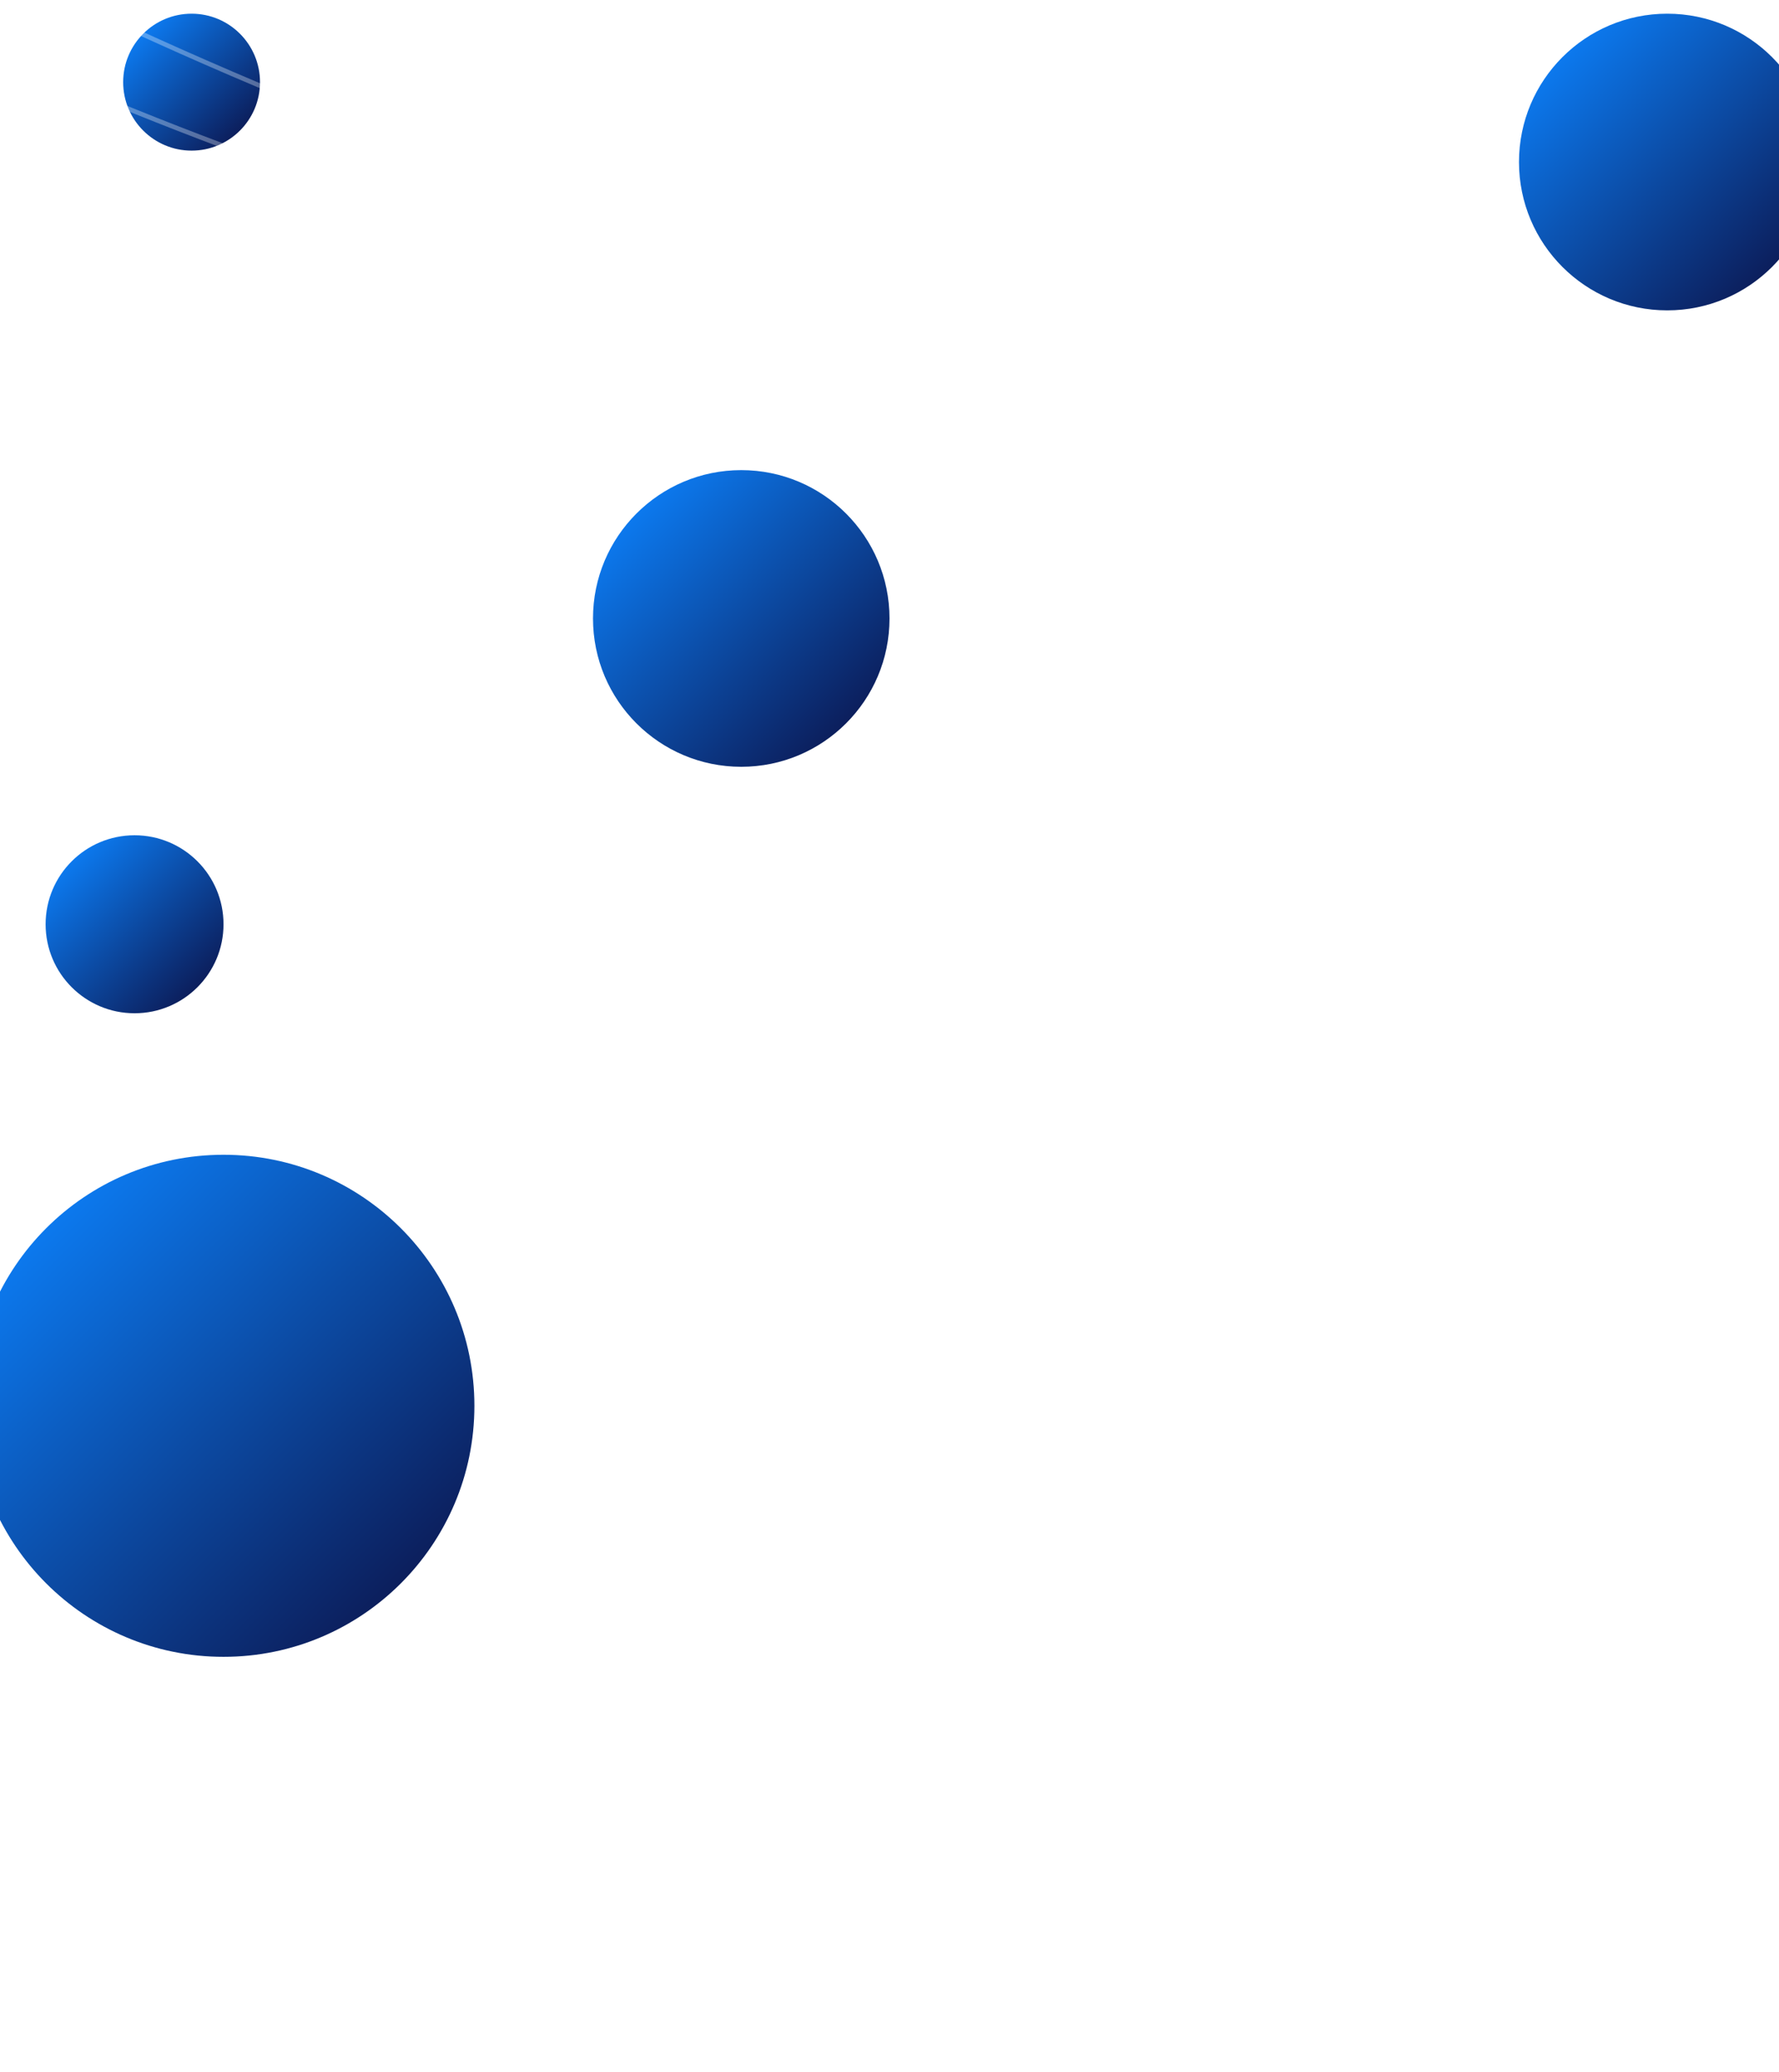 <svg width="390" height="454" viewBox="0 0 390 454" fill="none" xmlns="http://www.w3.org/2000/svg">
<g opacity="0.31">
<g filter="url(#filter0_f_0_7386)">
<path d="M13 79C13 79 188.521 -28.757 460 143.743C731.479 316.243 1128 66 1128 66" stroke="white"/>
</g>
<g filter="url(#filter1_f_0_7386)">
<path d="M13 93.14C13 93.14 197.502 -34.5 468.981 138C740.46 310.5 1128 87 1128 87" stroke="white"/>
</g>
<g filter="url(#filter2_f_0_7386)">
<path d="M13 108.14C13 108.14 205.521 -42.5 477 130C748.479 302.5 1128 108.14 1128 108.14" stroke="white"/>
</g>
<g filter="url(#filter3_f_0_7386)">
<path d="M13 123.14C13 123.14 205.521 -52.5 477 120C748.479 292.5 1128 138 1128 138" stroke="white"/>
</g>
<g filter="url(#filter4_f_0_7386)">
<path d="M13 141.14C13 141.14 198.821 -62 488.172 115.5C777.524 293 1128 164 1128 164" stroke="white"/>
</g>
</g>
<circle opacity="0.953" cx="42" cy="18" r="15" fill="url(#paint0_linear_0_7386)"/>
<g opacity="0.31">
<g filter="url(#filter5_f_0_7386)">
<path d="M-24 380.466C-24 380.466 157.345 488.489 437.833 315.563C718.321 142.636 1128 393.498 1128 393.498" stroke="white"/>
</g>
<g filter="url(#filter6_f_0_7386)">
<path d="M-24 365.807C-24 365.807 166.624 493.239 447.112 321.02C727.6 148.8 1128 371.937 1128 371.937" stroke="white"/>
</g>
<g filter="url(#filter7_f_0_7386)">
<path d="M-24 350.855C-24 350.855 174.909 501.325 455.397 329.019C735.885 156.714 1128 350.855 1128 350.855" stroke="white"/>
</g>
<g filter="url(#filter8_f_0_7386)">
<path d="M-24 335.624C-24 335.624 174.909 510.796 455.397 338.755C735.885 166.715 1128 320.803 1128 320.803" stroke="white"/>
</g>
<g filter="url(#filter9_f_0_7386)">
<path d="M-24 318.334C-24 318.334 167.987 521.95 466.941 344.034C765.894 166.119 1128 295.421 1128 295.421" stroke="white"/>
</g>
</g>
<g opacity="0.31">
<g filter="url(#filter10_f_0_7386)">
<path d="M1135 -8.924C1135 -8.924 958.377 -105.352 685.194 49.012C412.01 203.376 13 -20.558 13 -20.558" stroke="white"/>
</g>
<g filter="url(#filter11_f_0_7386)">
<path d="M1135 4.275C1135 4.275 949.34 -109.242 676.156 44.172C402.973 197.586 13 -1.185 13 -1.185" stroke="white"/>
</g>
<g filter="url(#filter12_f_0_7386)">
<path d="M1135 17.442C1135 17.442 941.271 -116.503 668.087 36.879C394.903 190.261 13 17.442 13 17.442" stroke="white"/>
</g>
<g filter="url(#filter13_f_0_7386)">
<path d="M1135 30.835C1135 30.835 941.271 -125.426 668.087 28.042C394.903 181.51 13 44.056 13 44.056" stroke="white"/>
</g>
<g filter="url(#filter14_f_0_7386)">
<path d="M1135 46.981C1135 46.981 948.013 -134.74 656.844 24.045C365.676 182.83 13 67.431 13 67.431" stroke="white"/>
</g>
</g>
<circle opacity="0.953" cx="29.5" cy="202.5" r="19.5" fill="url(#paint1_linear_0_7386)"/>
<circle opacity="0.953" cx="365.5" cy="35.5" r="32.5" fill="url(#paint2_linear_0_7386)"/>
<circle opacity="0.953" cx="162.5" cy="135.5" r="32.5" fill="url(#paint3_linear_0_7386)"/>
<circle opacity="0.953" cx="49" cy="308" r="55" fill="url(#paint4_linear_0_7386)"/>
<defs>
<filter id="filter0_f_0_7386" x="10.022" y="42.539" width="1120.96" height="165.079" filterUnits="userSpaceOnUse" color-interpolation-filters="sRGB">
<feFlood flood-opacity="0" result="BackgroundImageFix"/>
<feBlend mode="normal" in="SourceGraphic" in2="BackgroundImageFix" result="shape"/>
<feGaussianBlur stdDeviation="1.359" result="effect1_foregroundBlur_0_7386"/>
</filter>
<filter id="filter1_f_0_7386" x="9.999" y="44.467" width="1120.96" height="162.113" filterUnits="userSpaceOnUse" color-interpolation-filters="sRGB">
<feFlood flood-opacity="0" result="BackgroundImageFix"/>
<feBlend mode="normal" in="SourceGraphic" in2="BackgroundImageFix" result="shape"/>
<feGaussianBlur stdDeviation="1.359" result="effect1_foregroundBlur_0_7386"/>
</filter>
<filter id="filter2_f_0_7386" x="9.976" y="44.006" width="1120.97" height="160.595" filterUnits="userSpaceOnUse" color-interpolation-filters="sRGB">
<feFlood flood-opacity="0" result="BackgroundImageFix"/>
<feBlend mode="normal" in="SourceGraphic" in2="BackgroundImageFix" result="shape"/>
<feGaussianBlur stdDeviation="1.359" result="effect1_foregroundBlur_0_7386"/>
</filter>
<filter id="filter3_f_0_7386" x="9.947" y="40.921" width="1120.96" height="163.926" filterUnits="userSpaceOnUse" color-interpolation-filters="sRGB">
<feFlood flood-opacity="0" result="BackgroundImageFix"/>
<feBlend mode="normal" in="SourceGraphic" in2="BackgroundImageFix" result="shape"/>
<feGaussianBlur stdDeviation="1.359" result="effect1_foregroundBlur_0_7386"/>
</filter>
<filter id="filter4_f_0_7386" x="9.915" y="39.532" width="1120.97" height="172.96" filterUnits="userSpaceOnUse" color-interpolation-filters="sRGB">
<feFlood flood-opacity="0" result="BackgroundImageFix"/>
<feBlend mode="normal" in="SourceGraphic" in2="BackgroundImageFix" result="shape"/>
<feGaussianBlur stdDeviation="1.359" result="effect1_foregroundBlur_0_7386"/>
</filter>
<filter id="filter5_f_0_7386" x="-26.972" y="251.538" width="1157.95" height="165.471" filterUnits="userSpaceOnUse" color-interpolation-filters="sRGB">
<feFlood flood-opacity="0" result="BackgroundImageFix"/>
<feBlend mode="normal" in="SourceGraphic" in2="BackgroundImageFix" result="shape"/>
<feGaussianBlur stdDeviation="1.359" result="effect1_foregroundBlur_0_7386"/>
</filter>
<filter id="filter6_f_0_7386" x="-26.994" y="252.546" width="1157.95" height="161.86" filterUnits="userSpaceOnUse" color-interpolation-filters="sRGB">
<feFlood flood-opacity="0" result="BackgroundImageFix"/>
<feBlend mode="normal" in="SourceGraphic" in2="BackgroundImageFix" result="shape"/>
<feGaussianBlur stdDeviation="1.359" result="effect1_foregroundBlur_0_7386"/>
</filter>
<filter id="filter7_f_0_7386" x="-27.018" y="254.499" width="1157.95" height="160.421" filterUnits="userSpaceOnUse" color-interpolation-filters="sRGB">
<feFlood flood-opacity="0" result="BackgroundImageFix"/>
<feBlend mode="normal" in="SourceGraphic" in2="BackgroundImageFix" result="shape"/>
<feGaussianBlur stdDeviation="1.359" result="effect1_foregroundBlur_0_7386"/>
</filter>
<filter id="filter8_f_0_7386" x="-27.046" y="254.126" width="1157.94" height="163.507" filterUnits="userSpaceOnUse" color-interpolation-filters="sRGB">
<feFlood flood-opacity="0" result="BackgroundImageFix"/>
<feBlend mode="normal" in="SourceGraphic" in2="BackgroundImageFix" result="shape"/>
<feGaussianBlur stdDeviation="1.359" result="effect1_foregroundBlur_0_7386"/>
</filter>
<filter id="filter9_f_0_7386" x="-27.08" y="246.822" width="1157.96" height="173.35" filterUnits="userSpaceOnUse" color-interpolation-filters="sRGB">
<feFlood flood-opacity="0" result="BackgroundImageFix"/>
<feBlend mode="normal" in="SourceGraphic" in2="BackgroundImageFix" result="shape"/>
<feGaussianBlur stdDeviation="1.359" result="effect1_foregroundBlur_0_7386"/>
</filter>
<filter id="filter10_f_0_7386" x="10.041" y="-41.891" width="1127.91" height="148.4" filterUnits="userSpaceOnUse" color-interpolation-filters="sRGB">
<feFlood flood-opacity="0" result="BackgroundImageFix"/>
<feBlend mode="normal" in="SourceGraphic" in2="BackgroundImageFix" result="shape"/>
<feGaussianBlur stdDeviation="1.359" result="effect1_foregroundBlur_0_7386"/>
</filter>
<filter id="filter11_f_0_7386" x="10.059" y="-39.368" width="1127.92" height="144.888" filterUnits="userSpaceOnUse" color-interpolation-filters="sRGB">
<feFlood flood-opacity="0" result="BackgroundImageFix"/>
<feBlend mode="normal" in="SourceGraphic" in2="BackgroundImageFix" result="shape"/>
<feGaussianBlur stdDeviation="1.359" result="effect1_foregroundBlur_0_7386"/>
</filter>
<filter id="filter12_f_0_7386" x="10.08" y="-39.941" width="1127.92" height="143.509" filterUnits="userSpaceOnUse" color-interpolation-filters="sRGB">
<feFlood flood-opacity="0" result="BackgroundImageFix"/>
<feBlend mode="normal" in="SourceGraphic" in2="BackgroundImageFix" result="shape"/>
<feGaussianBlur stdDeviation="1.359" result="effect1_foregroundBlur_0_7386"/>
</filter>
<filter id="filter13_f_0_7386" x="10.116" y="-42.667" width="1127.91" height="146.55" filterUnits="userSpaceOnUse" color-interpolation-filters="sRGB">
<feFlood flood-opacity="0" result="BackgroundImageFix"/>
<feBlend mode="normal" in="SourceGraphic" in2="BackgroundImageFix" result="shape"/>
<feGaussianBlur stdDeviation="1.359" result="effect1_foregroundBlur_0_7386"/>
</filter>
<filter id="filter14_f_0_7386" x="10.13" y="-44.252" width="1127.93" height="155.403" filterUnits="userSpaceOnUse" color-interpolation-filters="sRGB">
<feFlood flood-opacity="0" result="BackgroundImageFix"/>
<feBlend mode="normal" in="SourceGraphic" in2="BackgroundImageFix" result="shape"/>
<feGaussianBlur stdDeviation="1.359" result="effect1_foregroundBlur_0_7386"/>
</filter>
<linearGradient id="paint0_linear_0_7386" x1="12.176" y1="17.912" x2="42" y2="47.912" gradientUnits="userSpaceOnUse">
<stop stop-color="#00B2FD"/>
<stop offset="0.13" stop-color="#0074F0"/>
<stop offset="1" stop-color="#000035"/>
</linearGradient>
<linearGradient id="paint1_linear_0_7386" x1="-9.271" y1="202.385" x2="29.5" y2="241.385" gradientUnits="userSpaceOnUse">
<stop stop-color="#00B2FD"/>
<stop offset="0.13" stop-color="#0074F0"/>
<stop offset="1" stop-color="#000035"/>
</linearGradient>
<linearGradient id="paint2_linear_0_7386" x1="300.882" y1="35.309" x2="365.5" y2="100.309" gradientUnits="userSpaceOnUse">
<stop stop-color="#00B2FD"/>
<stop offset="0.13" stop-color="#0074F0"/>
<stop offset="1" stop-color="#000035"/>
</linearGradient>
<linearGradient id="paint3_linear_0_7386" x1="97.882" y1="135.309" x2="162.5" y2="200.309" gradientUnits="userSpaceOnUse">
<stop stop-color="#00B2FD"/>
<stop offset="0.13" stop-color="#0074F0"/>
<stop offset="1" stop-color="#000035"/>
</linearGradient>
<linearGradient id="paint4_linear_0_7386" x1="-60.353" y1="307.677" x2="49" y2="417.677" gradientUnits="userSpaceOnUse">
<stop stop-color="#00B2FD"/>
<stop offset="0.13" stop-color="#0074F0"/>
<stop offset="1" stop-color="#000035"/>
</linearGradient>
</defs>
</svg>
